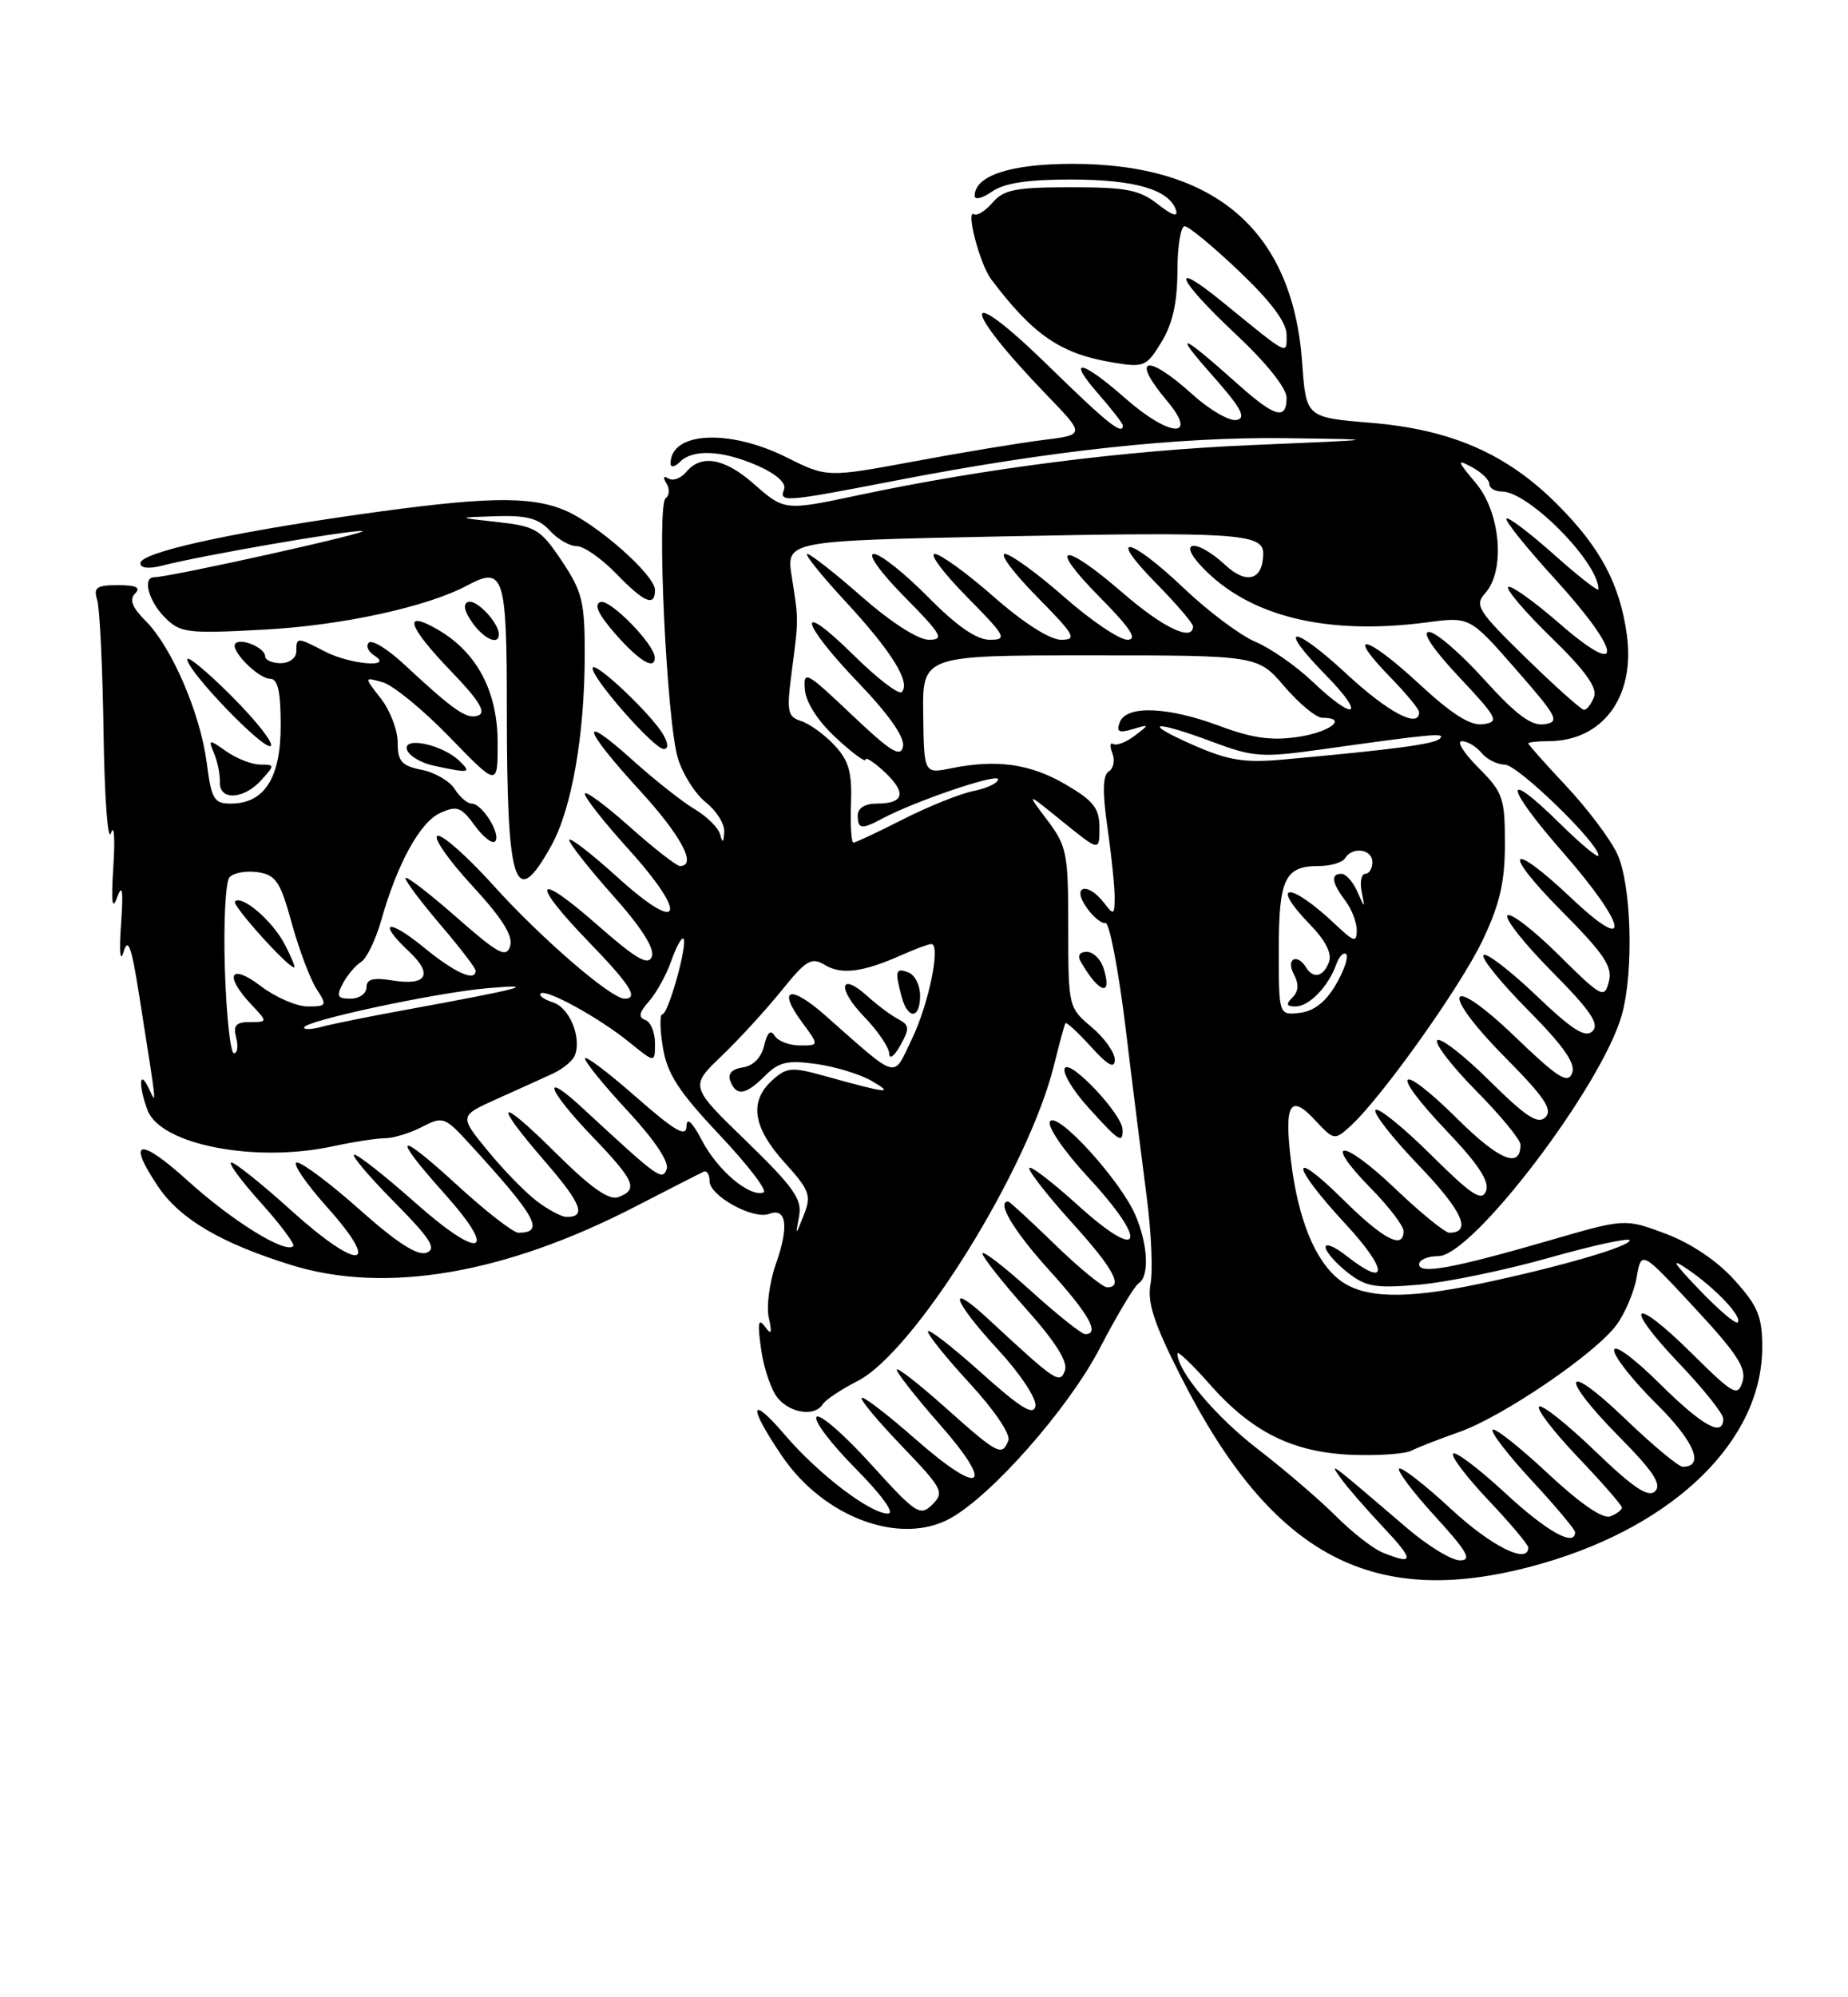 <?xml version="1.0" encoding="UTF-8" standalone="no"?>
<!DOCTYPE svg PUBLIC "-//W3C//DTD SVG 1.1//EN" "http://www.w3.org/Graphics/SVG/1.1/DTD/svg11.dtd" >
<svg xmlns="http://www.w3.org/2000/svg" xmlns:xlink="http://www.w3.org/1999/xlink" version="1.1" viewBox="0 0 237 256">
 <g >
 <path fill="currentColor"
d=" M 197.82 200.38 C 214.88 195.47 226.00 184.54 226.00 172.69 C 226.00 168.72 225.45 167.40 222.42 164.05 C 220.22 161.60 216.84 159.34 213.62 158.13 C 208.40 156.18 208.40 156.18 198.82 158.96 C 186.35 162.57 182.00 163.37 182.00 162.05 C 182.00 161.47 183.11 161.00 184.47 161.00 C 188.85 161.00 205.48 139.13 208.00 130.06 C 209.56 124.46 209.22 113.26 207.38 109.39 C 206.49 107.51 203.56 103.63 200.88 100.77 C 198.20 97.91 196.00 95.45 196.00 95.29 C 196.00 95.13 197.15 95.00 198.55 95.00 C 205.53 95.00 209.73 89.33 208.64 81.39 C 207.75 74.89 205.26 70.20 199.76 64.69 C 193.28 58.17 186.12 55.04 175.77 54.19 C 167.50 53.50 167.50 53.50 167.00 46.50 C 165.79 29.57 155.90 21.00 137.54 21.00 C 129.61 21.00 125.00 22.51 125.00 25.11 C 125.00 25.66 126.00 25.41 127.22 24.56 C 128.79 23.46 131.81 23.00 137.47 23.01 C 145.59 23.03 149.95 24.31 150.82 26.94 C 151.12 27.86 150.30 27.60 148.51 26.19 C 146.15 24.33 144.46 24.00 137.36 24.00 C 130.29 24.00 128.72 24.31 127.31 25.95 C 126.39 27.02 125.32 27.70 124.93 27.46 C 123.80 26.76 125.66 33.86 127.10 35.78 C 132.52 42.96 136.01 45.35 142.71 46.46 C 146.72 47.13 147.03 47.00 148.96 43.83 C 150.38 41.51 150.99 38.76 151.00 34.75 C 151.00 31.59 151.42 29.00 151.93 29.00 C 152.44 29.00 155.59 31.60 158.93 34.78 C 162.99 38.64 165.00 41.33 165.00 42.90 C 165.00 45.54 165.44 45.76 156.75 38.68 C 149.79 33.01 150.96 35.80 158.50 42.85 C 162.38 46.48 165.00 49.75 165.00 50.97 C 165.00 53.91 163.51 53.49 158.73 49.22 C 151.44 42.71 150.33 42.30 155.38 48.00 C 159.16 52.26 159.89 53.57 158.59 53.83 C 157.67 54.01 155.14 52.55 152.96 50.58 C 147.05 45.24 144.92 45.74 149.65 51.36 C 153.78 56.27 150.02 56.07 144.35 51.08 C 138.65 46.06 136.70 45.76 140.90 50.53 C 142.60 52.48 144.00 54.28 144.00 54.53 C 144.00 55.87 142.01 54.27 134.38 46.82 C 123.21 35.93 123.09 39.07 134.22 50.61 C 139.16 55.72 139.16 55.72 133.83 56.39 C 130.90 56.75 123.45 57.98 117.28 59.13 C 106.06 61.21 106.06 61.21 100.83 58.60 C 93.48 54.94 86.00 55.34 86.00 59.40 C 86.00 59.96 86.53 59.87 87.20 59.20 C 88.88 57.52 92.66 57.71 97.19 59.70 C 99.54 60.74 100.86 61.92 100.56 62.70 C 99.90 64.43 100.49 64.38 115.00 61.57 C 134.59 57.78 151.09 55.99 164.84 56.16 C 177.50 56.33 177.50 56.33 160.50 57.05 C 144.36 57.73 126.36 60.02 110.18 63.45 C 100.59 65.48 100.62 65.48 96.65 62.00 C 92.91 58.71 89.92 58.19 88.01 60.49 C 87.33 61.31 86.30 61.69 85.73 61.33 C 85.09 60.94 84.99 61.18 85.47 61.96 C 85.90 62.65 85.86 63.51 85.37 63.86 C 84.18 64.71 85.49 92.47 86.94 97.20 C 87.56 99.24 89.18 101.78 90.53 102.85 C 91.89 103.92 92.95 105.62 92.88 106.64 C 92.80 108.04 92.66 108.11 92.35 106.94 C 92.12 106.09 90.65 104.64 89.10 103.72 C 87.54 102.80 83.95 99.97 81.13 97.43 C 74.18 91.18 74.65 93.24 82.00 101.26 C 87.37 107.12 89.44 111.00 87.20 111.00 C 86.76 111.00 83.83 108.71 80.70 105.92 C 77.56 103.13 75.00 101.25 75.00 101.75 C 75.00 102.25 77.51 105.43 80.58 108.82 C 88.36 117.42 87.45 119.92 79.25 112.49 C 75.81 109.38 73.00 107.21 73.00 107.67 C 73.01 108.12 75.53 111.32 78.60 114.77 C 82.24 118.84 83.99 121.59 83.60 122.61 C 83.13 123.83 81.58 122.92 76.50 118.46 C 68.57 111.50 67.95 112.92 75.50 120.72 C 80.85 126.25 81.96 128.00 80.09 128.00 C 78.36 128.00 69.39 120.26 63.31 113.52 C 59.96 109.80 56.71 106.93 56.11 107.13 C 55.50 107.33 57.48 110.18 60.50 113.46 C 64.41 117.69 65.83 119.95 65.42 121.26 C 64.92 122.84 63.92 122.29 58.42 117.46 C 54.89 114.37 52.00 112.16 52.00 112.56 C 52.00 112.96 54.03 115.65 56.50 118.55 C 58.98 121.45 61.00 124.08 61.00 124.41 C 61.00 125.89 58.34 124.70 54.35 121.43 C 49.73 117.65 48.30 118.06 52.47 121.97 C 55.58 124.89 54.74 126.38 50.37 125.67 C 47.85 125.26 47.00 125.49 47.00 126.56 C 47.00 127.35 46.08 128.00 44.96 128.00 C 43.25 128.00 43.10 127.69 43.98 126.04 C 44.55 124.97 45.60 123.73 46.31 123.29 C 47.02 122.86 48.17 120.47 48.88 118.00 C 50.95 110.68 53.86 105.38 56.46 104.20 C 58.60 103.23 59.14 103.42 60.87 105.79 C 61.95 107.28 63.13 108.20 63.49 107.85 C 64.32 107.01 61.85 103.00 60.50 103.00 C 59.94 103.00 58.96 102.16 58.32 101.14 C 57.68 100.12 55.77 99.00 54.08 98.67 C 51.49 98.15 51.00 97.59 51.00 95.16 C 51.00 93.57 50.02 91.03 48.83 89.51 C 46.67 86.76 46.67 86.76 49.08 87.45 C 50.41 87.82 54.28 90.99 57.67 94.49 C 63.83 100.84 63.83 100.84 63.82 95.17 C 63.81 88.59 61.16 83.60 56.13 80.69 C 51.57 78.06 52.29 80.27 57.89 86.08 C 61.42 89.74 62.38 91.30 61.35 91.70 C 59.89 92.26 58.28 91.15 51.77 85.10 C 49.72 83.19 47.70 81.96 47.30 82.37 C 46.89 82.78 47.22 83.53 48.03 84.04 C 50.59 85.66 44.84 85.17 41.64 83.49 C 38.10 81.65 38.00 81.65 38.00 83.50 C 38.00 84.33 37.11 85.00 36.00 85.00 C 34.90 85.00 34.00 84.60 34.00 84.11 C 34.00 83.05 30.94 81.73 30.20 82.47 C 29.42 83.25 33.11 87.00 34.65 87.00 C 35.63 87.00 36.00 88.64 36.00 93.00 C 36.00 99.73 33.90 103.00 29.59 103.00 C 27.44 103.00 27.11 102.44 26.51 97.75 C 25.68 91.42 22.03 82.94 18.69 79.60 C 16.94 77.85 16.55 76.85 17.32 76.08 C 18.09 75.31 17.47 75.00 15.13 75.00 C 12.39 75.00 11.96 75.30 12.46 76.88 C 12.79 77.91 13.16 85.58 13.28 93.91 C 13.40 102.24 13.83 108.03 14.23 106.78 C 14.63 105.53 14.77 107.42 14.54 111.00 C 14.24 115.68 14.38 116.80 15.03 115.00 C 15.70 113.17 15.83 114.11 15.52 118.50 C 15.27 121.99 15.41 123.46 15.84 122.02 C 16.42 120.08 16.86 121.28 17.84 127.52 C 20.19 142.39 20.12 141.70 19.08 139.50 C 17.85 136.89 17.73 139.15 18.93 142.31 C 20.61 146.73 32.73 149.08 42.71 146.92 C 45.35 146.35 48.35 145.89 49.40 145.89 C 50.44 145.89 52.56 145.24 54.10 144.45 C 56.82 143.04 57.03 143.12 60.35 146.75 C 68.82 156.01 69.91 158.00 66.48 158.00 C 65.82 158.00 62.30 155.26 58.64 151.91 C 50.83 144.75 50.07 145.25 57.00 152.99 C 64.06 160.87 61.63 161.60 53.23 154.13 C 49.43 150.76 45.93 148.00 45.45 148.00 C 44.96 148.00 47.22 150.68 50.46 153.96 C 55.20 158.75 56.04 160.05 54.71 160.56 C 53.56 161.00 50.91 159.30 46.19 155.10 C 42.42 151.74 38.77 149.00 38.08 149.00 C 37.40 149.00 39.15 151.59 41.97 154.75 C 49.13 162.76 46.01 162.98 37.26 155.07 C 33.56 151.73 30.14 149.00 29.67 149.00 C 29.20 149.00 30.89 151.31 33.44 154.14 C 35.98 156.97 37.85 159.48 37.61 159.72 C 36.60 160.73 29.81 156.52 24.09 151.35 C 17.85 145.70 16.19 146.02 20.28 152.09 C 23.08 156.25 28.37 159.36 37.38 162.15 C 49.47 165.89 64.73 163.29 81.50 154.64 C 85.90 152.37 89.84 150.36 90.25 150.18 C 90.66 149.99 91.00 150.53 91.00 151.39 C 91.00 153.28 96.61 156.36 98.63 155.59 C 100.86 154.73 101.21 157.16 99.54 161.90 C 98.70 164.27 98.27 167.40 98.59 168.86 C 99.04 170.94 98.93 171.18 98.07 170.00 C 97.24 168.87 97.13 169.61 97.62 173.00 C 97.97 175.47 98.95 178.29 99.79 179.25 C 101.46 181.18 104.53 181.57 105.51 179.99 C 105.85 179.43 107.87 178.09 109.98 177.01 C 117.31 173.27 131.89 149.84 135.18 136.50 C 135.86 133.75 136.51 131.34 136.64 131.15 C 136.76 130.96 138.23 132.31 139.90 134.15 C 142.08 136.56 142.95 137.03 142.97 135.84 C 142.99 134.93 141.65 133.04 140.00 131.65 C 137.03 129.15 137.00 129.04 137.00 118.91 C 137.00 109.35 136.83 108.46 134.29 105.09 C 131.58 101.50 131.58 101.50 136.29 105.32 C 141.00 109.13 141.00 109.13 141.00 106.11 C 141.00 103.60 140.26 102.65 136.69 100.56 C 132.16 97.90 127.84 97.29 122.00 98.47 C 118.50 99.18 118.50 99.18 118.40 91.59 C 118.29 84.00 118.29 84.00 139.80 84.00 C 161.31 84.00 161.31 84.00 164.73 88.00 C 166.62 90.20 168.80 92.00 169.58 92.00 C 172.93 92.00 170.61 93.83 166.48 94.45 C 163.09 94.96 160.58 94.61 156.44 93.06 C 149.78 90.57 144.46 90.36 143.61 92.57 C 143.14 93.80 143.49 93.99 145.26 93.46 C 147.45 92.81 147.46 92.83 145.51 94.31 C 144.42 95.14 143.18 95.61 142.77 95.36 C 142.36 95.10 142.31 95.64 142.66 96.55 C 143.01 97.46 142.80 98.51 142.19 98.88 C 141.42 99.36 141.37 101.47 142.02 106.03 C 142.54 109.59 142.95 113.62 142.95 115.00 C 142.94 117.29 142.83 117.35 141.61 115.75 C 139.53 113.02 137.40 113.48 139.30 116.25 C 140.15 117.49 141.26 118.41 141.77 118.30 C 142.27 118.19 143.44 124.27 144.36 131.80 C 145.27 139.34 146.50 149.10 147.07 153.50 C 147.65 157.90 147.87 162.88 147.55 164.56 C 147.11 166.92 147.99 169.63 151.39 176.33 C 163.24 199.76 176.37 206.56 197.82 200.38 Z  M 121.89 194.60 C 127.24 191.64 137.04 180.49 141.02 172.85 C 143.24 168.58 145.50 164.81 146.03 164.48 C 147.43 163.62 147.22 159.45 145.60 155.72 C 143.65 151.23 135.53 142.33 134.66 143.74 C 134.27 144.37 136.42 147.50 139.56 150.90 C 147.41 159.37 146.47 161.94 138.25 154.49 C 134.81 151.38 132.00 149.24 132.00 149.75 C 132.00 150.25 134.47 153.39 137.50 156.74 C 142.82 162.61 144.11 165.00 141.98 165.00 C 141.42 165.00 138.40 162.53 135.28 159.50 C 132.16 156.47 129.47 154.00 129.30 154.00 C 127.75 154.00 129.97 157.73 134.50 162.74 C 139.66 168.44 141.11 171.00 139.17 171.00 C 138.71 171.00 135.56 168.49 132.17 165.42 C 128.78 162.34 126.00 160.21 126.00 160.67 C 126.01 161.12 128.53 164.32 131.60 167.77 C 135.38 172.00 136.99 174.57 136.57 175.67 C 135.90 177.44 135.48 177.15 126.75 169.07 C 121.29 164.01 122.16 166.68 128.04 173.04 C 130.83 176.07 132.95 179.25 132.79 180.21 C 132.57 181.52 130.91 180.50 125.75 175.87 C 122.04 172.55 119.00 170.20 119.00 170.66 C 119.00 171.12 121.44 174.14 124.42 177.37 C 127.50 180.71 129.62 183.84 129.32 184.62 C 128.52 186.71 128.00 186.44 121.25 180.42 C 117.81 177.35 115.00 175.16 115.00 175.56 C 115.00 175.95 117.48 179.11 120.52 182.57 C 127.73 190.77 125.88 191.90 117.41 184.46 C 113.84 181.32 110.73 178.94 110.51 179.16 C 110.28 179.39 112.61 182.18 115.68 185.37 C 120.89 190.80 121.14 191.28 119.57 192.84 C 118.00 194.39 117.48 194.05 111.69 187.66 C 108.29 183.90 105.15 181.17 104.72 181.60 C 104.30 182.04 106.53 185.00 109.69 188.19 C 113.15 191.69 114.81 194.00 113.87 194.00 C 111.60 194.00 104.96 188.94 100.69 183.95 C 96.11 178.60 95.88 180.14 100.30 186.64 C 105.66 194.52 115.50 198.15 121.89 194.60 Z  M 143.96 144.75 C 143.89 142.79 137.27 135.76 136.56 136.90 C 136.21 137.46 137.57 139.74 139.58 141.96 C 143.54 146.34 144.02 146.65 143.96 144.75 Z  M 141.52 124.08 C 141.16 122.93 140.19 122.00 139.37 122.00 C 138.47 122.00 138.16 122.49 138.60 123.25 C 140.94 127.35 142.72 127.85 141.52 124.08 Z  M 70.69 108.42 C 73.32 103.70 74.98 94.23 74.99 83.90 C 75.00 77.14 74.67 75.81 72.05 71.90 C 69.33 67.83 68.71 67.46 63.80 66.91 C 58.50 66.33 58.50 66.33 63.60 66.16 C 67.56 66.04 69.09 66.45 70.50 68.00 C 71.50 69.10 73.05 70.00 73.96 70.00 C 74.87 70.00 77.13 71.58 79.00 73.50 C 82.63 77.25 84.00 77.83 84.00 75.62 C 84.00 73.71 76.52 67.11 72.42 65.40 C 67.95 63.53 62.16 63.65 45.97 65.95 C 29.22 68.33 18.00 70.83 18.00 72.19 C 18.00 72.82 19.07 72.94 20.75 72.51 C 25.76 71.21 44.30 68.00 46.42 68.06 C 48.20 68.11 21.83 73.98 19.75 73.99 C 18.24 74.01 19.06 77.06 21.14 79.14 C 23.13 81.13 23.98 81.23 33.89 80.70 C 43.85 80.17 54.78 77.79 59.94 75.03 C 64.61 72.53 65.00 73.73 65.00 90.84 C 65.00 113.73 66.01 116.83 70.69 108.42 Z  M 33.50 100.00 C 35.25 98.07 35.25 98.00 33.38 98.00 C 32.31 98.00 30.37 97.24 29.05 96.32 C 26.75 94.71 26.68 94.72 27.46 96.57 C 27.90 97.63 28.23 99.29 28.20 100.25 C 28.10 102.64 31.25 102.49 33.50 100.00 Z  M 58.96 97.57 C 56.80 95.44 51.61 94.32 52.20 96.11 C 52.46 96.87 53.98 97.78 55.58 98.13 C 60.21 99.13 60.51 99.08 58.96 97.57 Z  M 29.70 89.22 C 26.57 86.09 24.01 83.97 24.02 84.51 C 24.05 86.07 33.98 96.35 34.73 95.60 C 35.10 95.23 32.84 92.36 29.70 89.22 Z  M 85.11 94.25 C 83.71 91.68 76.00 84.41 76.00 85.66 C 76.00 87.05 83.89 96.00 85.12 96.00 C 85.72 96.00 85.72 95.35 85.11 94.25 Z  M 83.97 84.25 C 83.91 82.55 78.23 76.76 77.02 77.16 C 76.12 77.46 76.73 78.76 78.96 81.30 C 82.01 84.77 84.03 85.96 83.97 84.25 Z  M 63.97 81.25 C 63.90 79.74 61.10 76.80 60.05 77.15 C 59.35 77.38 59.53 78.31 60.54 79.76 C 62.06 81.93 64.03 82.79 63.97 81.25 Z  M 177.30 198.99 C 176.09 198.50 173.39 196.39 171.30 194.30 C 169.21 192.21 164.73 188.37 161.34 185.76 C 155.91 181.58 151.00 175.76 151.00 173.49 C 151.00 173.07 152.85 174.83 155.12 177.40 C 160.55 183.57 165.83 186.18 173.45 186.47 C 176.78 186.59 180.18 186.35 181.00 185.94 C 181.82 185.52 184.57 184.45 187.10 183.56 C 192.70 181.60 204.61 173.50 207.32 169.81 C 208.40 168.34 209.57 165.59 209.90 163.70 C 210.50 160.27 210.50 160.27 217.32 167.62 C 222.79 173.50 224.01 175.39 223.47 177.10 C 222.85 179.06 222.32 178.76 216.92 173.42 C 209.33 165.91 208.02 167.07 215.38 174.79 C 218.47 178.03 221.00 181.20 221.00 181.84 C 221.00 184.27 218.36 182.80 212.78 177.28 C 209.51 174.04 207.00 172.21 207.00 173.07 C 207.00 173.89 209.44 176.98 212.42 179.92 C 217.29 184.73 218.66 188.00 215.81 188.00 C 215.27 188.00 211.94 185.23 208.41 181.84 C 200.47 174.22 199.86 176.28 207.71 184.21 C 212.01 188.56 213.14 190.26 212.27 191.13 C 211.40 192.00 209.50 190.73 204.56 185.98 C 200.95 182.51 197.72 179.95 197.38 180.29 C 197.04 180.63 199.29 183.55 202.38 186.79 C 205.47 190.03 208.00 192.93 208.00 193.23 C 208.00 193.54 207.33 194.04 206.50 194.36 C 205.55 194.72 202.61 192.69 198.48 188.83 C 194.88 185.47 191.71 182.96 191.42 183.25 C 191.13 183.54 193.39 186.47 196.45 189.77 C 199.50 193.07 202.00 196.04 202.00 196.38 C 202.00 198.34 198.36 196.30 193.03 191.36 C 189.68 188.26 186.68 185.99 186.36 186.31 C 186.04 186.63 188.08 189.32 190.89 192.29 C 193.70 195.26 196.00 197.99 196.00 198.35 C 196.00 200.57 191.25 198.20 186.03 193.36 C 182.68 190.26 179.71 187.96 179.43 188.24 C 179.15 188.52 181.23 191.28 184.06 194.37 C 188.18 198.88 188.81 200.00 187.24 200.00 C 186.16 200.00 183.08 198.12 180.39 195.81 C 170.34 187.21 170.37 187.24 171.97 189.50 C 172.75 190.60 175.20 193.41 177.40 195.75 C 181.42 200.01 181.40 200.64 177.30 198.99 Z  M 217.94 165.32 C 214.50 161.72 214.17 161.14 216.50 162.73 C 220.08 165.18 223.51 168.83 222.85 169.49 C 222.59 169.75 220.38 167.87 217.94 165.32 Z  M 171.75 164.02 C 168.63 161.56 166.47 156.25 165.56 148.77 C 164.67 141.48 165.47 140.13 168.64 143.56 C 171.06 146.16 171.15 146.18 173.16 144.36 C 177.12 140.78 187.33 126.45 190.15 120.50 C 192.35 115.86 193.00 113.06 193.00 108.15 C 193.00 102.26 192.75 101.55 189.60 98.40 C 187.73 96.53 186.77 95.00 187.48 95.00 C 188.18 95.00 189.32 95.67 190.00 96.50 C 190.68 97.33 192.02 98.00 192.98 98.00 C 194.63 98.00 205.00 108.05 205.00 109.65 C 205.00 110.08 202.76 108.22 200.02 105.52 C 192.65 98.26 192.92 100.66 200.45 109.26 C 208.67 118.65 209.42 122.58 201.56 115.15 C 193.53 107.56 192.45 108.89 200.25 116.75 C 205.75 122.29 206.84 123.92 206.33 125.83 C 205.76 128.04 205.42 127.87 199.89 122.39 C 196.68 119.21 193.73 116.94 193.33 117.33 C 192.94 117.73 195.49 120.96 199.02 124.52 C 203.96 129.50 205.15 131.25 204.24 132.16 C 203.32 133.08 201.66 132.03 196.98 127.56 C 193.63 124.37 190.61 122.06 190.26 122.41 C 189.90 122.76 192.46 125.93 195.94 129.44 C 200.54 134.08 202.10 136.31 201.62 137.55 C 201.07 138.97 199.78 138.15 194.31 132.89 C 185.56 124.49 184.48 126.90 193.09 135.59 C 198.07 140.62 199.16 142.24 198.20 143.20 C 197.24 144.16 195.71 143.16 191.02 138.52 C 187.74 135.27 184.73 132.94 184.33 133.33 C 183.94 133.73 186.18 136.64 189.31 139.81 C 192.44 142.97 195.00 146.08 195.00 146.72 C 195.00 149.84 192.28 148.73 186.93 143.43 C 179.26 135.84 178.05 137.11 185.50 144.92 C 189.60 149.22 191.05 151.42 190.58 152.65 C 190.04 154.06 188.76 153.21 183.49 147.99 C 179.95 144.48 176.76 141.91 176.40 142.26 C 176.05 142.62 178.55 145.83 181.97 149.39 C 187.55 155.20 188.82 158.00 185.87 158.00 C 185.31 158.00 182.18 155.45 178.92 152.34 C 172.13 145.87 169.47 145.84 175.81 152.31 C 178.12 154.66 180.00 157.12 180.00 157.79 C 180.00 160.21 177.45 158.89 172.28 153.78 C 165.25 146.84 165.50 149.27 172.61 156.94 C 178.07 162.84 178.08 165.21 172.63 160.93 C 171.19 159.79 170.00 159.30 170.00 159.85 C 170.00 160.40 171.24 161.84 172.75 163.04 C 175.15 164.94 176.33 165.15 182.00 164.66 C 185.57 164.35 193.11 162.79 198.75 161.19 C 204.39 159.60 209.00 158.60 209.00 158.98 C 209.00 159.78 199.85 162.43 189.79 164.54 C 180.13 166.58 174.80 166.42 171.75 164.02 Z  M 102.48 155.90 C 102.89 153.71 101.82 152.20 95.72 146.27 C 88.47 139.25 88.47 139.25 92.52 135.37 C 94.75 133.24 98.20 129.47 100.20 127.00 C 103.40 123.03 104.06 122.64 105.80 123.69 C 107.93 124.97 110.69 124.61 115.65 122.40 C 117.38 121.63 119.09 121.00 119.44 121.00 C 120.69 121.00 119.11 128.71 116.94 133.19 C 114.45 138.32 115.42 138.59 105.79 130.11 C 101.32 126.17 99.65 126.68 102.85 131.01 C 105.06 134.00 105.06 134.00 102.59 134.00 C 101.23 134.00 99.77 133.44 99.35 132.76 C 98.83 131.92 98.40 132.33 98.00 134.01 C 97.64 135.55 96.60 136.62 95.26 136.81 C 93.87 137.02 93.30 137.63 93.66 138.56 C 94.42 140.55 95.64 140.36 98.12 137.88 C 99.88 136.12 100.99 135.86 104.65 136.37 C 107.08 136.70 110.29 137.68 111.78 138.54 C 114.75 140.26 113.91 140.17 105.79 137.92 C 101.53 136.73 100.90 136.78 99.04 138.46 C 96.05 141.17 96.54 144.48 100.59 148.97 C 103.84 152.56 104.08 153.21 103.09 155.72 C 102.01 158.45 102.00 158.46 102.48 155.90 Z  M 115.17 130.61 C 114.25 130.13 112.49 128.81 111.25 127.69 C 107.68 124.45 107.31 126.69 110.82 130.31 C 112.57 132.12 114.02 134.25 114.04 135.05 C 114.05 135.85 114.69 135.38 115.46 134.00 C 116.68 131.80 116.64 131.39 115.17 130.61 Z  M 118.00 127.61 C 118.00 126.29 117.33 124.95 116.50 124.64 C 114.85 124.01 114.74 124.41 115.63 127.75 C 116.43 130.73 118.00 130.63 118.00 127.61 Z  M 68.88 153.98 C 67.44 152.90 64.60 150.00 62.57 147.52 C 58.89 143.03 58.89 143.03 63.69 140.87 C 66.34 139.68 69.57 138.22 70.87 137.62 C 72.18 137.02 73.46 135.96 73.73 135.26 C 74.61 132.96 73.03 129.15 70.92 128.48 C 69.78 128.11 69.06 127.60 69.33 127.34 C 69.99 126.68 76.82 130.43 80.75 133.62 C 84.00 136.26 84.00 136.26 84.00 133.71 C 84.00 132.31 83.44 130.97 82.75 130.73 C 81.83 130.41 81.96 129.77 83.24 128.33 C 84.19 127.25 85.48 124.91 86.10 123.13 C 86.72 121.35 87.42 120.09 87.65 120.31 C 88.24 120.91 85.71 130.00 84.95 130.00 C 84.60 130.00 84.63 131.91 85.01 134.25 C 85.57 137.65 87.03 139.90 92.31 145.50 C 95.94 149.35 98.47 152.65 97.92 152.84 C 96.14 153.47 92.07 150.05 90.06 146.24 C 88.75 143.76 88.07 143.13 88.04 144.37 C 88.01 145.83 86.55 144.97 81.50 140.54 C 77.92 137.40 75.01 135.21 75.02 135.67 C 75.02 136.12 77.51 139.18 80.55 142.45 C 83.92 146.08 85.85 148.96 85.50 149.85 C 84.92 151.37 84.47 151.05 74.75 142.06 C 69.27 136.99 70.17 139.63 76.00 145.71 C 81.42 151.36 81.89 152.45 79.32 153.43 C 78.12 153.89 75.82 152.28 71.32 147.82 C 63.77 140.33 63.04 140.96 69.98 148.97 C 74.61 154.32 75.25 156.05 72.58 155.97 C 71.99 155.95 70.32 155.06 68.88 153.98 Z  M 28.84 124.25 C 28.65 118.34 28.92 113.03 29.43 112.45 C 29.94 111.87 31.56 111.58 33.04 111.79 C 35.38 112.14 35.94 112.96 37.42 118.34 C 38.36 121.73 39.78 125.51 40.59 126.75 C 41.97 128.88 41.91 129.00 39.46 129.00 C 38.03 129.00 35.32 127.82 33.43 126.38 C 29.54 123.41 28.69 124.97 32.17 128.69 C 34.35 131.00 34.35 131.00 32.06 131.00 C 30.26 131.00 29.88 131.43 30.29 133.00 C 30.58 134.10 30.45 135.00 30.00 135.00 C 29.55 135.00 29.03 130.16 28.84 124.25 Z  M 36.53 121.06 C 34.98 118.06 31.02 114.65 30.13 115.54 C 29.69 115.98 36.90 124.00 37.73 124.00 C 37.91 124.00 37.37 122.68 36.53 121.06 Z  M 39.00 131.70 C 39.00 130.85 55.89 127.23 62.50 126.66 C 69.37 126.06 66.94 126.71 52.00 129.44 C 47.33 130.29 42.49 131.27 41.25 131.61 C 40.01 131.95 39.00 131.99 39.00 131.70 Z  M 164.00 121.77 C 164.00 112.62 164.77 111.00 169.14 111.00 C 170.65 111.00 172.16 110.55 172.50 110.00 C 173.45 108.46 176.00 108.82 176.00 110.50 C 176.00 111.33 175.59 112.00 175.09 112.00 C 174.60 112.00 174.38 113.01 174.62 114.25 C 175.06 116.50 175.06 116.50 174.06 114.25 C 173.51 113.01 172.60 112.00 172.03 112.00 C 170.62 112.00 170.79 113.13 172.53 115.44 C 173.34 116.51 174.00 118.21 174.00 119.23 C 174.00 120.85 173.65 120.75 171.25 118.48 C 165.42 112.96 162.68 113.01 168.03 118.53 C 170.02 120.58 170.85 122.24 170.43 123.33 C 169.71 125.21 168.43 125.50 167.50 124.00 C 166.34 122.12 164.88 122.90 165.92 124.85 C 166.60 126.12 166.55 127.05 165.75 127.85 C 164.88 128.72 164.98 129.00 166.15 129.00 C 167.89 129.00 170.36 126.45 171.37 123.61 C 171.74 122.57 172.32 121.98 172.64 122.31 C 172.97 122.64 172.38 124.39 171.32 126.20 C 170.03 128.42 168.52 129.60 166.70 129.82 C 164.00 130.13 164.00 130.13 164.00 121.77 Z  M 109.14 102.98 C 109.28 98.96 108.86 97.48 107.00 95.50 C 105.73 94.14 103.81 92.76 102.74 92.42 C 100.99 91.86 100.87 91.22 101.53 86.15 C 102.43 79.26 102.43 79.55 101.54 73.91 C 100.82 69.32 100.82 69.32 128.16 68.76 C 158.40 68.15 162.00 68.38 162.00 70.91 C 162.00 74.34 159.90 74.99 157.14 72.42 C 153.50 69.05 150.89 69.19 154.08 72.59 C 160.09 79.00 170.04 81.47 183.00 79.77 C 188.50 79.04 188.50 79.04 194.39 85.77 C 199.76 91.90 200.09 92.53 198.06 92.83 C 196.40 93.08 194.45 91.63 190.33 87.08 C 187.31 83.74 184.13 81.00 183.27 81.00 C 182.30 81.00 183.75 83.18 187.10 86.75 C 192.08 92.05 192.32 92.53 190.21 92.82 C 188.57 93.06 186.22 91.57 181.85 87.52 C 175.17 81.34 172.43 80.79 178.31 86.81 C 180.34 88.89 182.00 90.90 182.00 91.29 C 182.00 93.41 178.06 91.34 172.77 86.45 C 165.74 79.94 163.61 79.99 170.02 86.52 C 175.26 91.86 173.81 92.58 168.32 87.36 C 166.22 85.36 162.93 83.07 161.00 82.26 C 159.07 81.45 154.95 78.36 151.82 75.39 C 144.81 68.72 141.81 68.21 148.29 74.78 C 150.88 77.42 153.00 79.89 153.00 80.28 C 153.00 82.30 149.15 80.46 144.00 76.00 C 136.25 69.29 134.21 69.63 141.00 76.50 C 145.02 80.57 145.95 82.00 144.58 82.00 C 143.56 82.00 139.90 79.53 136.46 76.50 C 133.01 73.47 129.60 71.00 128.88 71.00 C 128.16 71.00 130.01 73.47 133.00 76.50 C 137.84 81.41 138.18 82.00 136.08 82.00 C 134.65 82.00 131.26 79.84 127.46 76.50 C 124.01 73.47 120.60 71.00 119.88 71.00 C 119.16 71.00 121.01 73.47 124.00 76.50 C 129.02 81.58 129.24 82.00 126.93 82.00 C 125.23 82.00 122.70 80.25 119.00 76.50 C 116.01 73.47 112.89 71.00 112.07 71.00 C 111.21 71.00 112.90 73.36 116.00 76.50 C 120.79 81.35 121.16 82.00 119.12 82.00 C 117.74 82.00 114.27 79.77 110.54 76.50 C 107.10 73.47 103.94 71.00 103.53 71.00 C 103.12 71.00 105.35 73.77 108.49 77.16 C 114.36 83.51 116.84 87.50 115.64 88.70 C 115.26 89.07 112.49 86.95 109.48 83.98 C 101.99 76.58 102.52 79.63 110.09 87.51 C 114.01 91.60 116.04 94.50 115.81 95.68 C 115.51 97.15 114.24 96.36 109.22 91.60 C 103.39 86.07 103.01 85.86 103.22 88.39 C 103.36 90.04 104.91 92.45 107.22 94.58 C 109.30 96.51 111.00 97.76 111.00 97.37 C 111.00 96.97 112.11 97.70 113.47 98.97 C 116.30 101.63 115.95 103.00 112.44 103.00 C 110.94 103.00 110.00 103.58 110.00 104.50 C 110.00 106.28 110.48 106.35 113.13 104.93 C 117.34 102.68 128.00 99.06 128.00 99.88 C 128.00 100.36 126.59 101.03 124.87 101.38 C 123.15 101.72 119.09 103.35 115.84 105.00 C 112.60 106.65 109.72 108.00 109.45 108.00 C 109.18 108.00 109.04 105.74 109.14 102.98 Z  M 153.00 95.48 C 146.21 92.49 147.91 92.25 155.56 95.11 C 160.72 97.04 161.87 97.12 169.35 96.07 C 183.76 94.05 185.44 93.89 184.66 94.67 C 183.95 95.38 178.78 96.07 164.50 97.36 C 159.56 97.80 157.53 97.47 153.00 95.48 Z  M 195.72 84.35 C 189.51 78.29 189.07 77.58 190.47 76.03 C 193.08 73.15 192.45 65.69 189.28 61.93 C 186.83 59.01 186.79 58.81 188.78 59.88 C 190.00 60.54 191.00 61.50 191.00 62.04 C 191.00 62.57 191.72 63.00 192.61 63.00 C 196.03 63.00 205.00 72.07 205.00 75.53 C 205.00 75.88 202.44 73.88 199.32 71.10 C 196.19 68.31 193.44 66.23 193.20 66.47 C 192.95 66.71 195.74 70.18 199.38 74.17 C 208.05 83.66 208.43 87.25 199.99 79.91 C 196.69 77.04 193.73 74.94 193.42 75.24 C 193.12 75.55 195.61 78.47 198.97 81.73 C 203.30 85.94 204.88 88.15 204.43 89.33 C 204.07 90.25 203.50 90.99 203.14 90.98 C 202.79 90.97 199.45 87.99 195.72 84.35 Z "/>
</g>
</svg>